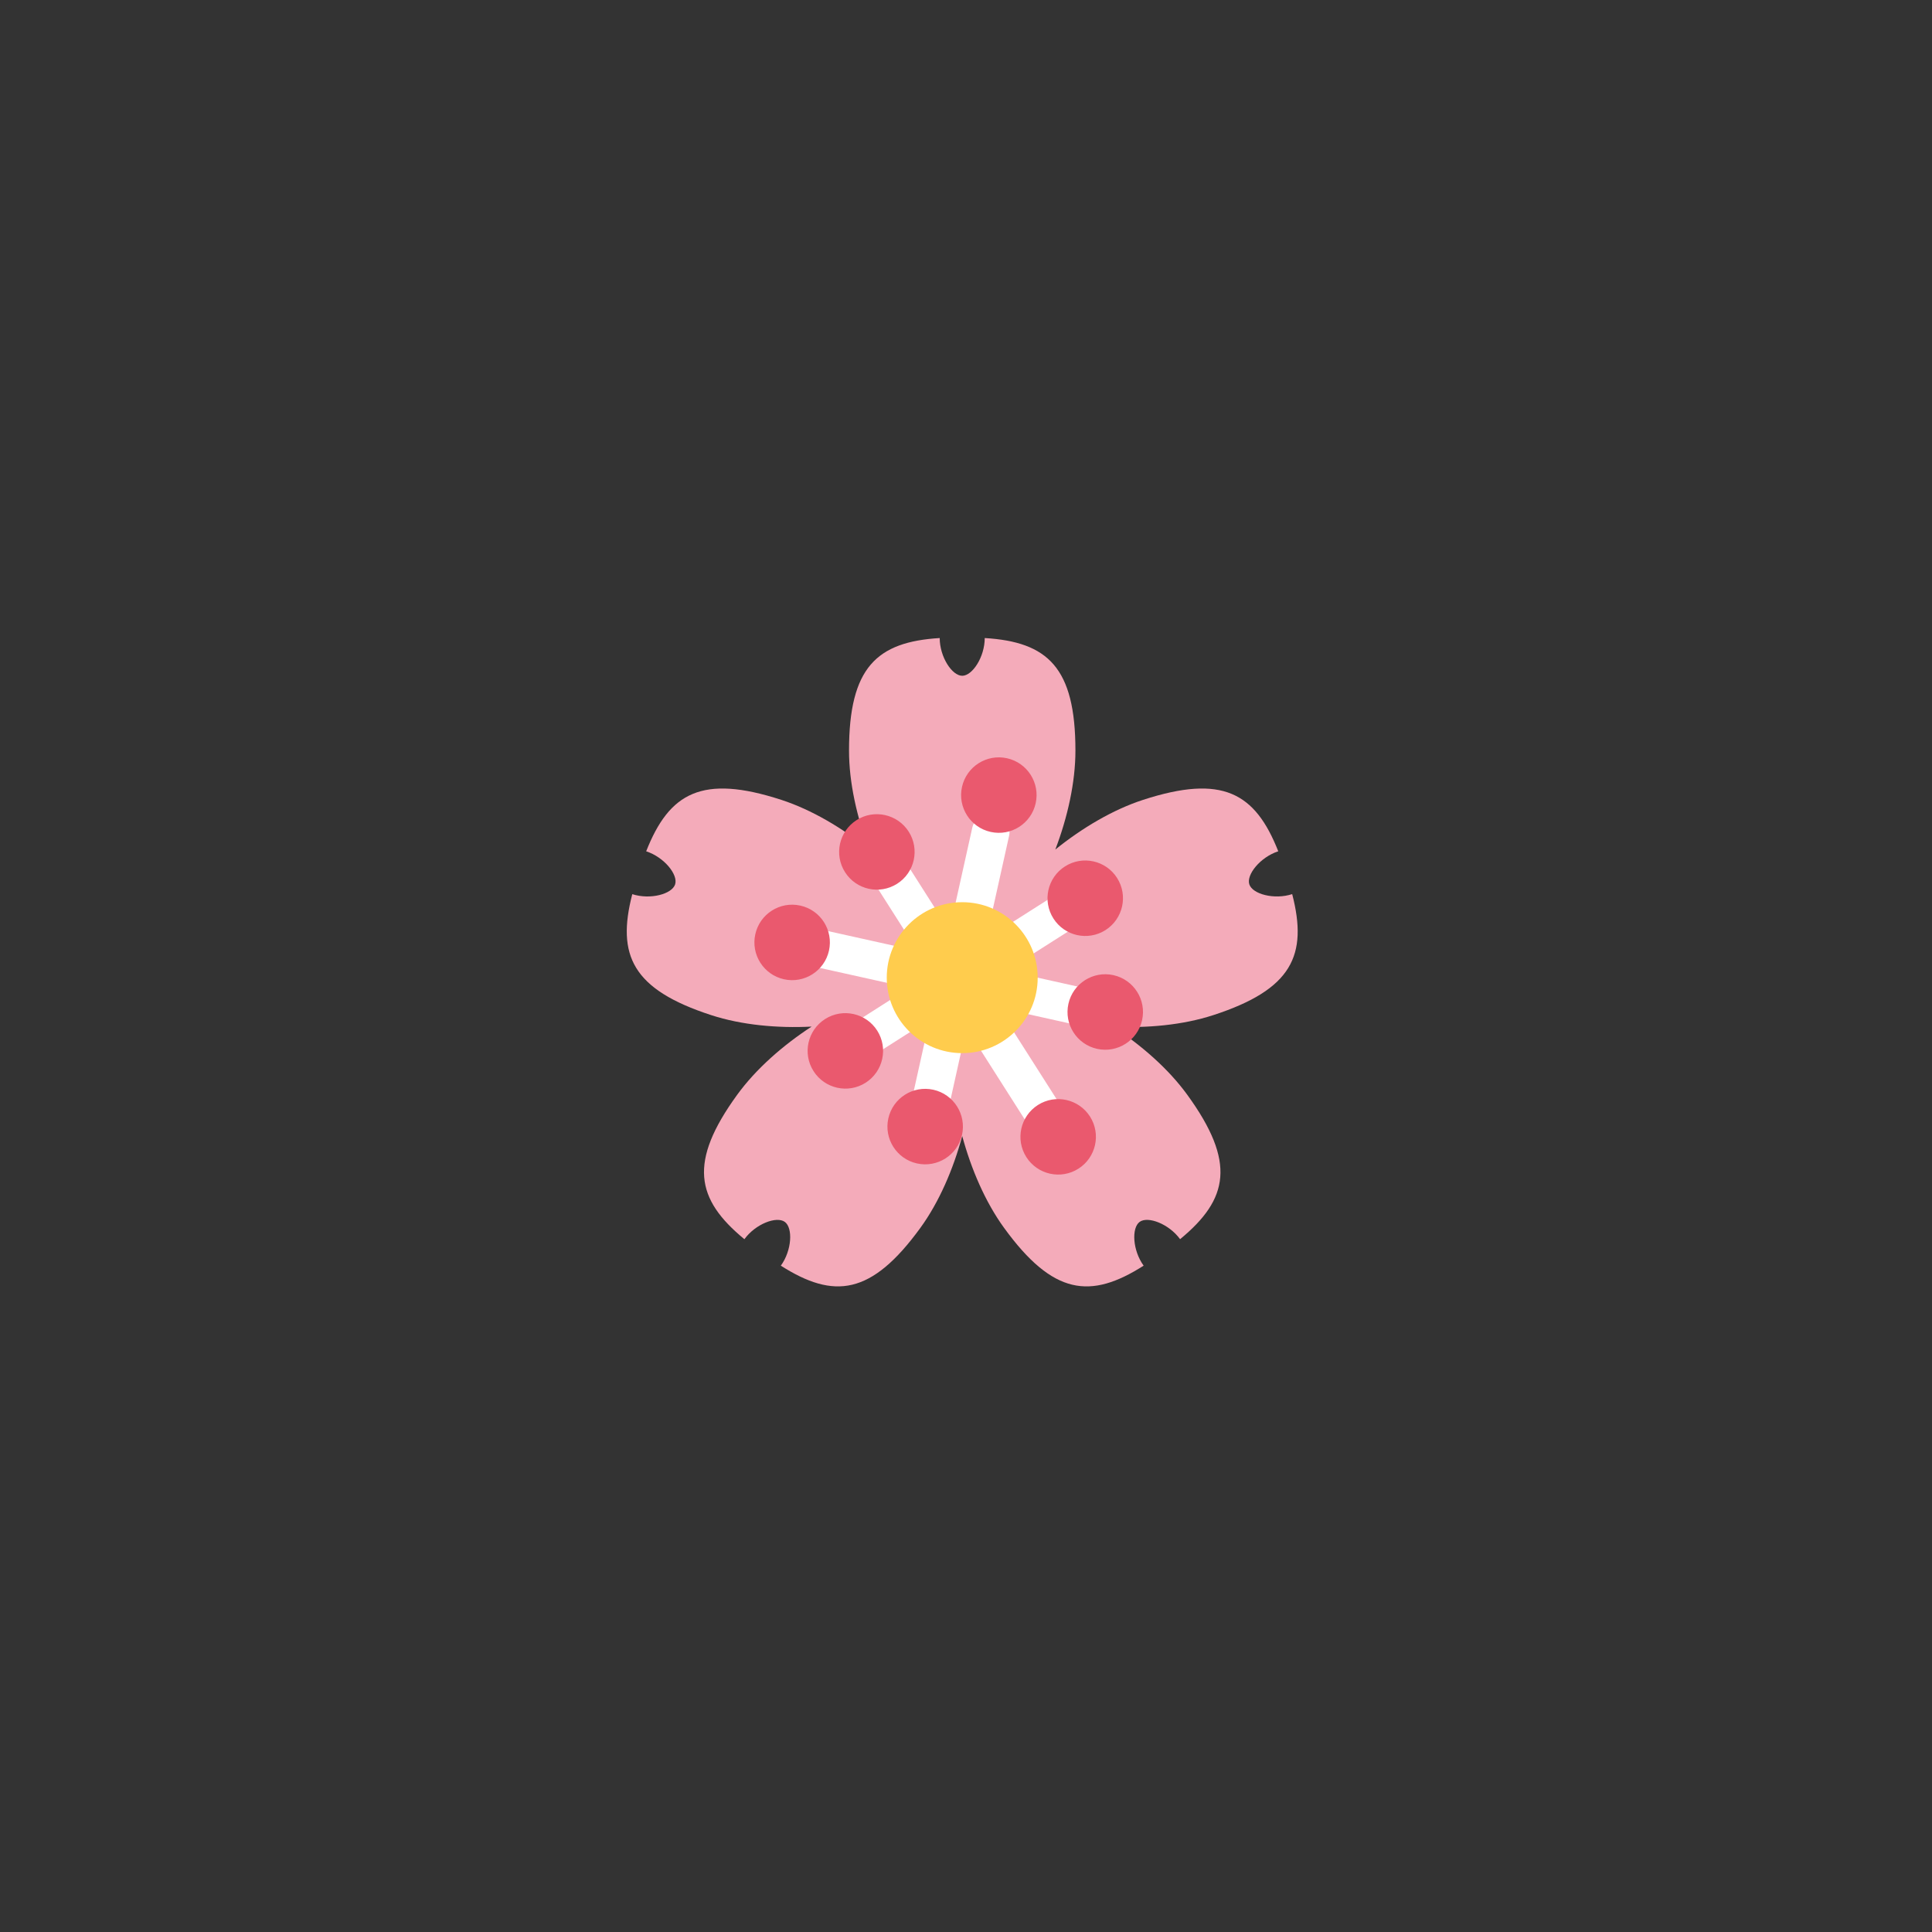 <svg xmlns="http://www.w3.org/2000/svg" xmlns:xlink="http://www.w3.org/1999/xlink" width="128" height="128" viewBox="0 0 128 128">
  <rect x="0" y="0" width="128" height="128" fill="#333333" stroke="none"/>
  <defs>
    <polygon id="cherry-blossom-a" points="0 47.5 47.5 47.5 47.5 0 0 0"/>
  </defs>
  <g fill="none" fill-rule="evenodd" transform="matrix(1 0 0 -1 40 87.5)">
    <mask id="cherry-blossom-b" fill="#fff">
      <use xlink:href="#cherry-blossom-a"/>
    </mask>
    <g mask="url(#cherry-blossom-b)">
      <g transform="translate(1.25 1.25)">
        <path fill="#F4ABBA" fill-rule="nonzero" d="M22.5,18.75 C22.297,19.115 22.059,19.422 21.765,19.636 C21.473,19.85 21.105,19.981 20.695,20.062 C20.98,20.367 21.199,20.69 21.311,21.035 C21.424,21.38 21.435,21.77 21.385,22.184 C21.762,22.006 22.137,21.899 22.5,21.899 C22.863,21.899 23.238,22.006 23.617,22.184 C23.566,21.77 23.578,21.38 23.69,21.035 C23.802,20.69 24.021,20.367 24.305,20.062 C23.896,19.981 23.529,19.85 23.236,19.636 C22.942,19.422 22.703,19.115 22.5,18.75 M39.123,18.163 C44.369,19.867 45.406,22.14 44.361,26.183 C43.171,25.797 41.73,26.184 41.521,26.83 C41.311,27.471 42.248,28.634 43.438,29.021 C41.909,32.905 39.733,34.133 34.486,32.43 C32.477,31.777 30.439,30.565 28.668,29.137 C29.477,31.262 30,33.578 30,35.689 C30,41.204 28.159,42.895 23.991,43.149 C23.991,41.899 23.176,40.649 22.5,40.649 C21.824,40.649 21.008,41.899 21.008,43.149 C16.84,42.895 15,41.204 15,35.689 C15,33.578 15.521,31.262 16.332,29.137 C14.562,30.565 12.521,31.776 10.514,32.429 C5.268,34.134 3.091,32.905 1.561,29.02 C2.75,28.633 3.688,27.473 3.479,26.829 C3.27,26.185 1.829,25.796 0.64,26.181 C-0.406,22.14 0.634,19.867 5.878,18.163 C7.886,17.511 10.249,17.291 12.52,17.406 C10.615,16.164 8.832,14.598 7.591,12.89 C4.349,8.426 4.845,5.976 8.068,3.321 C8.803,4.332 10.196,4.866 10.745,4.468 C11.291,4.071 11.217,2.579 10.482,1.567 C14.002,-0.676 16.485,-0.39 19.727,4.071 C20.969,5.779 21.906,7.96 22.5,10.155 C23.094,7.959 24.032,5.779 25.273,4.071 C28.515,-0.391 30.997,-0.676 34.519,1.567 C33.785,2.579 33.708,4.07 34.256,4.469 C34.803,4.866 36.197,4.335 36.934,3.322 C40.155,5.976 40.65,8.426 37.41,12.89 C36.169,14.598 34.385,16.164 32.48,17.406 C34.751,17.291 37.114,17.511 39.123,18.163" transform="translate(0 .829)"/>
        <path fill="#FFF" fill-rule="nonzero" d="M10,1.25 C9.85,0.575 9.184,0.15 8.509,0.3 L1.188,1.927 C0.514,2.078 0.089,2.744 0.237,3.419 C0.389,4.093 1.056,4.518 1.73,4.367 L9.051,2.74 C9.725,2.591 10.15,1.924 10,1.25" transform="translate(10.994 20.393)"/>
        <path fill="#FFF" fill-rule="nonzero" d="M1.25,3.75 C1.4,4.425 2.067,4.85 2.741,4.7 L10.062,3.072 C10.738,2.922 11.161,2.256 11.012,1.581 C10.863,0.909 10.195,0.482 9.521,0.632 L2.199,2.26 C1.525,2.409 1.1,3.078 1.25,3.75" transform="translate(20.964 17.62)"/>
        <path fill="#FFF" fill-rule="nonzero" d="M6.25,1.25 C5.668,0.88 4.896,1.051 4.525,1.635 L0.497,7.961 C0.128,8.544 0.299,9.316 0.881,9.688 C1.464,10.057 2.236,9.886 2.606,9.304 L6.634,2.976 C7.004,2.394 6.832,1.621 6.25,1.25" transform="translate(15.964 20.12)"/>
        <path fill="#FFF" fill-rule="nonzero" d="M1.25,8.75 C1.833,9.12 2.605,8.949 2.975,8.366 L7.004,2.039 C7.372,1.455 7.202,0.685 6.619,0.312 C6.036,-0.058 5.264,0.114 4.893,0.696 L0.866,7.024 C0.495,7.606 0.669,8.379 1.25,8.75" transform="translate(21.96 11.056)"/>
        <path fill="#FFF" fill-rule="nonzero" d="M1.25,1.25 C0.576,1.4 0.151,2.067 0.301,2.741 L1.929,10.062 C2.078,10.736 2.744,11.162 3.419,11.012 C4.094,10.863 4.518,10.194 4.367,9.52 L2.741,2.199 C2.591,1.525 1.924,1.1 1.25,1.25" transform="translate(21.235 21.341)"/>
        <path fill="#FFF" fill-rule="nonzero" d="M3.75,10 C4.425,9.851 4.849,9.184 4.699,8.51 L3.074,1.188 C2.922,0.512 2.256,0.087 1.581,0.237 C0.909,0.389 0.482,1.056 0.631,1.73 L2.26,9.051 C2.409,9.725 3.076,10.15 3.75,10" transform="translate(18.464 11.37)"/>
        <path fill="#FFF" fill-rule="nonzero" d="M1.25,1.25 C0.879,1.833 1.051,2.604 1.634,2.975 L7.961,7.001 C8.544,7.371 9.316,7.201 9.686,6.617 C10.057,6.036 9.885,5.264 9.303,4.893 L2.975,0.866 C2.393,0.495 1.62,0.666 1.25,1.25" transform="translate(20.964 20.122)"/>
        <path fill="#FFF" fill-rule="nonzero" d="M8.75,6.25 C9.12,5.666 8.949,4.895 8.366,4.524 L2.039,0.496 C1.456,0.128 0.685,0.296 0.312,0.881 C-0.058,1.462 0.114,2.235 0.696,2.606 L7.024,6.634 C7.607,7.005 8.38,6.832 8.75,6.25" transform="translate(13.464 15.122)"/>
        <path fill="#EA596E" fill-rule="nonzero" d="M1.25,5 C2.415,5.74 3.96,5.396 4.702,4.232 C5.442,3.067 5.1,1.522 3.934,0.78 C2.77,0.039 1.224,0.383 0.482,1.548 C-0.258,2.712 0.085,4.258 1.25,5" transform="translate(26.265 8.042)"/>
        <path fill="#EA596E" fill-rule="nonzero" d="M5,1.25 C3.835,0.509 2.29,0.851 1.549,2.016 C0.807,3.181 1.151,4.726 2.316,5.469 C3.481,6.209 5.026,5.865 5.768,4.701 C6.509,3.536 6.165,1.99 5,1.25" transform="translate(13.187 26.449)"/>
        <path fill="#EA596E" fill-rule="nonzero" d="M3.75,5 C5.098,4.699 5.947,3.362 5.65,2.015 C5.35,0.667 4.014,-0.182 2.665,0.117 C1.317,0.417 0.468,1.752 0.767,3.1 C1.067,4.449 2.402,5.298 3.75,5" transform="translate(16.837 9.052)"/>
        <path fill="#EA596E" fill-rule="nonzero" d="M2.5,1.25 C1.153,1.549 0.302,2.885 0.601,4.232 C0.901,5.58 2.236,6.43 3.584,6.131 C4.931,5.831 5.782,4.496 5.482,3.149 C5.183,1.8 3.848,0.95 2.5,1.25" transform="translate(21.884 29.883)"/>
        <path fill="#EA596E" fill-rule="nonzero" d="M5,5 C5.74,3.834 5.396,2.289 4.232,1.546 C3.069,0.806 1.522,1.149 0.781,2.316 C0.04,3.479 0.383,5.025 1.548,5.766 C2.712,6.506 4.258,6.164 5,5" transform="translate(11.867 12.97)"/>
        <path fill="#EA596E" fill-rule="nonzero" d="M1.25,1.25 C0.509,2.415 0.854,3.96 2.018,4.701 C3.183,5.442 4.728,5.099 5.469,3.934 C6.21,2.77 5.865,1.224 4.702,0.482 C3.536,-0.259 1.991,0.085 1.25,1.25" transform="translate(27.291 24.148)"/>
        <path fill="#EA596E" fill-rule="nonzero" d="M1.25,3.75 C1.55,5.099 2.886,5.949 4.234,5.65 C5.581,5.349 6.431,4.014 6.131,2.666 C5.831,1.319 4.496,0.469 3.149,0.767 C1.8,1.067 0.951,2.402 1.25,3.75" transform="translate(28.285 15.994)"/>
        <path fill="#EA596E" fill-rule="nonzero" d="M5,2.5 C4.7,1.151 3.365,0.302 2.018,0.601 C0.67,0.901 -0.181,2.237 0.119,3.585 C0.417,4.933 1.754,5.781 3.101,5.482 C4.45,5.183 5.299,3.848 5,2.5" transform="translate(8.672 20.77)"/>
        <path fill="#FFCC4D" fill-rule="nonzero" d="M10,5 C10,2.239 7.761,0 5,0 C2.239,0 0,2.239 0,5 C0,7.761 2.239,10 5,10 C7.761,10 10,7.761 10,5" transform="translate(17.5 16.477)"/>
      </g>
    </g>
  </g>
</svg>
